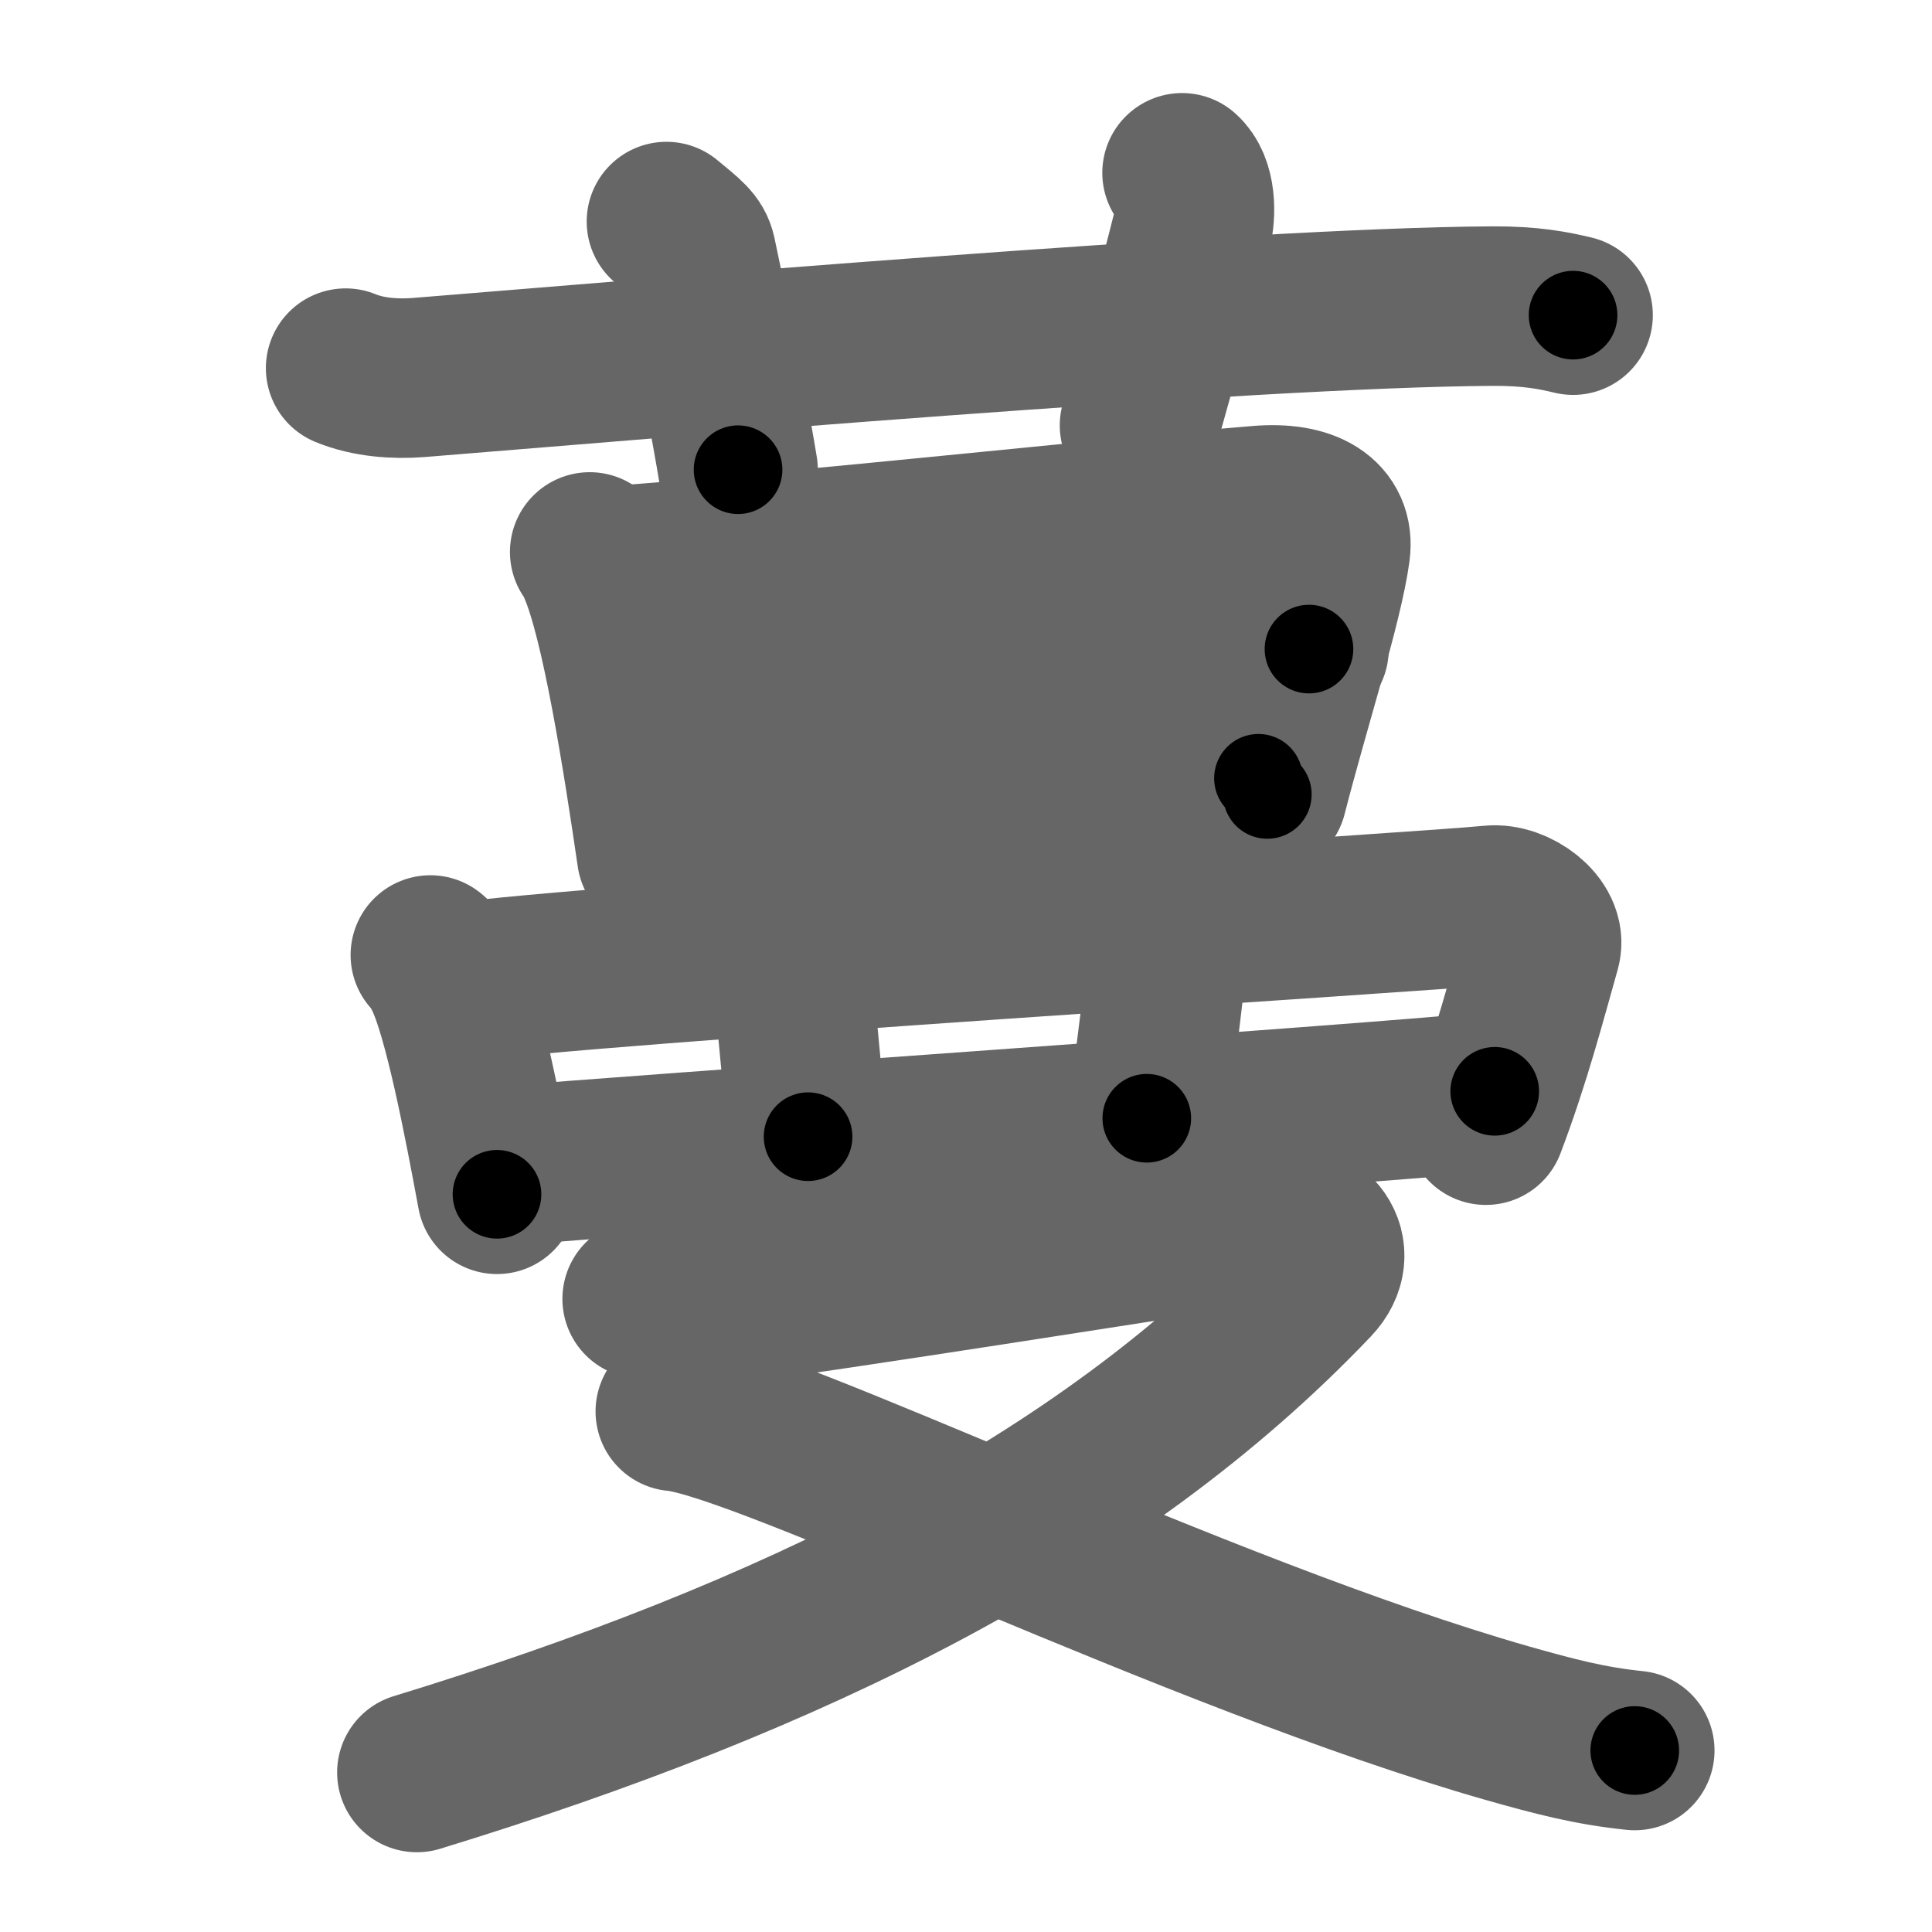 <svg xmlns="http://www.w3.org/2000/svg" width="109" height="109" viewBox="0 0 109 109" id="8513"><g fill="none" stroke="#666" stroke-width="9" stroke-linecap="round" stroke-linejoin="round"><g><g><path d="M19.5,20.77c1.29,0.53,2.8,0.63,4.1,0.53c11.9-0.96,46.9-3.96,60.62-4.03c2.16-0.01,3.45,0.25,4.53,0.51" /><path d="M37.6,12.5c1.18,0.97,1.56,1.26,1.69,1.85c1.18,5.56,2.02,10.12,2.35,12.15" /><path d="M66.69,9.75c0.79,0.7,0.81,2.27,0.55,3.3c-0.79,3.16-1.81,6.91-2.95,10.95" /></g><g><g><path d="M33.27,31.14c0.29,0.28,0.29,0.48,0.45,0.84c1.3,2.95,2.53,10.78,3.33,16.27" /><path d="M34.62,31.92c10.09-0.74,28.86-2.78,36.4-3.4c2.77-0.23,4.28,0.75,4.04,2.55c-0.4,2.98-2.29,8.79-3.56,13.75" /><path d="M36.5,39.15c3.29-0.29,34.63-2.42,37.35-2.53" /><path d="M37.58,46.67c7.26-0.32,23.39-2.25,33.42-2.76" /></g><g><g><path d="M24.28,53.88c0.31,0.22,0.63,0.9,0.77,1.18c1.09,2.21,2.25,8.33,2.99,12.32" /><path d="M25.8,55.45c6.91-1.04,54.66-4,58.33-4.38c1.34-0.14,3.16,1.18,2.8,2.44c-0.75,2.64-1.68,6.24-3.1,9.97" /><path d="M44.56,53.74c0.21,1.48,0.82,8.72,1.03,10.39" /><path d="M65.96,52.83c-0.21,2.42-0.84,7.56-1.26,10.26" /><path d="M29.04,65.75c4.31-0.44,49.37-3.53,55.29-4.18" /></g><g><path d="M36.23,73.28c1.69,0.23,1.9,0.57,5.28,0.23c3.38-0.34,27.99-4.24,30.32-4.58c2.32-0.34,3.84,1.7,2.25,3.37C62,85,44.75,93.5,23.52,100" /><path d="M38.1,79.63c5.01,0.45,29.48,12.6,46.91,17.58c2.71,0.77,4.69,1.29,7.22,1.55" /></g></g></g></g></g><g fill="none" stroke="#000" stroke-width="5" stroke-linecap="round" stroke-linejoin="round"><g><g><path d="M19.5,20.77c1.29,0.53,2.8,0.63,4.1,0.53c11.9-0.96,46.9-3.96,60.62-4.03c2.16-0.01,3.45,0.25,4.53,0.51" stroke-dasharray="69.506" stroke-dashoffset="69.506"><animate attributeName="stroke-dashoffset" values="69.506;69.506;0" dur="0.523s" fill="freeze" begin="0s;8513.click" /></path><path d="M37.6,12.5c1.18,0.97,1.56,1.26,1.69,1.85c1.18,5.56,2.02,10.12,2.35,12.15" stroke-dasharray="14.93" stroke-dashoffset="14.93"><animate attributeName="stroke-dashoffset" values="14.93" fill="freeze" begin="8513.click" /><animate attributeName="stroke-dashoffset" values="14.93;14.93;0" keyTimes="0;0.778;1" dur="0.672s" fill="freeze" begin="0s;8513.click" /></path><path d="M66.69,9.75c0.79,0.7,0.81,2.27,0.55,3.3c-0.79,3.16-1.81,6.91-2.95,10.95" stroke-dasharray="14.832" stroke-dashoffset="14.832"><animate attributeName="stroke-dashoffset" values="14.832" fill="freeze" begin="8513.click" /><animate attributeName="stroke-dashoffset" values="14.832;14.832;0" keyTimes="0;0.82;1" dur="0.82s" fill="freeze" begin="0s;8513.click" /></path></g><g><g><path d="M33.27,31.14c0.29,0.28,0.29,0.48,0.45,0.84c1.3,2.95,2.53,10.78,3.33,16.27" stroke-dasharray="17.602" stroke-dashoffset="17.602"><animate attributeName="stroke-dashoffset" values="17.602" fill="freeze" begin="8513.click" /><animate attributeName="stroke-dashoffset" values="17.602;17.602;0" keyTimes="0;0.823;1" dur="0.996s" fill="freeze" begin="0s;8513.click" /></path><path d="M34.62,31.92c10.09-0.74,28.86-2.78,36.4-3.4c2.77-0.23,4.28,0.75,4.04,2.55c-0.4,2.98-2.29,8.79-3.56,13.75" stroke-dasharray="56.375" stroke-dashoffset="56.375"><animate attributeName="stroke-dashoffset" values="56.375" fill="freeze" begin="8513.click" /><animate attributeName="stroke-dashoffset" values="56.375;56.375;0" keyTimes="0;0.638;1" dur="1.56s" fill="freeze" begin="0s;8513.click" /></path><path d="M36.5,39.15c3.29-0.29,34.63-2.42,37.35-2.53" stroke-dasharray="37.437" stroke-dashoffset="37.437"><animate attributeName="stroke-dashoffset" values="37.437" fill="freeze" begin="8513.click" /><animate attributeName="stroke-dashoffset" values="37.437;37.437;0" keyTimes="0;0.807;1" dur="1.934s" fill="freeze" begin="0s;8513.click" /></path><path d="M37.58,46.67c7.26-0.32,23.39-2.25,33.42-2.76" stroke-dasharray="33.537" stroke-dashoffset="33.537"><animate attributeName="stroke-dashoffset" values="33.537" fill="freeze" begin="8513.click" /><animate attributeName="stroke-dashoffset" values="33.537;33.537;0" keyTimes="0;0.852;1" dur="2.269s" fill="freeze" begin="0s;8513.click" /></path></g><g><g><path d="M24.28,53.88c0.31,0.22,0.63,0.9,0.77,1.18c1.09,2.21,2.25,8.33,2.99,12.32" stroke-dasharray="14.122" stroke-dashoffset="14.122"><animate attributeName="stroke-dashoffset" values="14.122" fill="freeze" begin="8513.click" /><animate attributeName="stroke-dashoffset" values="14.122;14.122;0" keyTimes="0;0.941;1" dur="2.41s" fill="freeze" begin="0s;8513.click" /></path><path d="M25.8,55.45c6.91-1.04,54.66-4,58.33-4.38c1.34-0.14,3.16,1.18,2.8,2.44c-0.75,2.64-1.68,6.24-3.1,9.97" stroke-dasharray="73.166" stroke-dashoffset="73.166"><animate attributeName="stroke-dashoffset" values="73.166" fill="freeze" begin="8513.click" /><animate attributeName="stroke-dashoffset" values="73.166;73.166;0" keyTimes="0;0.814;1" dur="2.96s" fill="freeze" begin="0s;8513.click" /></path><path d="M44.56,53.74c0.21,1.48,0.82,8.72,1.03,10.39" stroke-dasharray="10.442" stroke-dashoffset="10.442"><animate attributeName="stroke-dashoffset" values="10.442" fill="freeze" begin="8513.click" /><animate attributeName="stroke-dashoffset" values="10.442;10.442;0" keyTimes="0;0.966;1" dur="3.064s" fill="freeze" begin="0s;8513.click" /></path><path d="M65.96,52.83c-0.21,2.42-0.84,7.56-1.26,10.26" stroke-dasharray="10.339" stroke-dashoffset="10.339"><animate attributeName="stroke-dashoffset" values="10.339" fill="freeze" begin="8513.click" /><animate attributeName="stroke-dashoffset" values="10.339;10.339;0" keyTimes="0;0.967;1" dur="3.167s" fill="freeze" begin="0s;8513.click" /></path><path d="M29.04,65.75c4.31-0.44,49.37-3.53,55.29-4.18" stroke-dasharray="55.45" stroke-dashoffset="55.45"><animate attributeName="stroke-dashoffset" values="55.45" fill="freeze" begin="8513.click" /><animate attributeName="stroke-dashoffset" values="55.45;55.45;0" keyTimes="0;0.851;1" dur="3.722s" fill="freeze" begin="0s;8513.click" /></path></g><g><path d="M36.23,73.28c1.69,0.23,1.9,0.57,5.28,0.23c3.38-0.34,27.99-4.24,30.32-4.58c2.32-0.34,3.84,1.7,2.25,3.37C62,85,44.75,93.5,23.52,100" stroke-dasharray="99.849" stroke-dashoffset="99.849"><animate attributeName="stroke-dashoffset" values="99.849" fill="freeze" begin="8513.click" /><animate attributeName="stroke-dashoffset" values="99.849;99.849;0" keyTimes="0;0.832;1" dur="4.473s" fill="freeze" begin="0s;8513.click" /></path><path d="M38.1,79.63c5.01,0.45,29.48,12.6,46.91,17.58c2.71,0.77,4.69,1.29,7.22,1.55" stroke-dasharray="57.539" stroke-dashoffset="57.539"><animate attributeName="stroke-dashoffset" values="57.539" fill="freeze" begin="8513.click" /><animate attributeName="stroke-dashoffset" values="57.539;57.539;0" keyTimes="0;0.886;1" dur="5.048s" fill="freeze" begin="0s;8513.click" /></path></g></g></g></g></g></svg>
